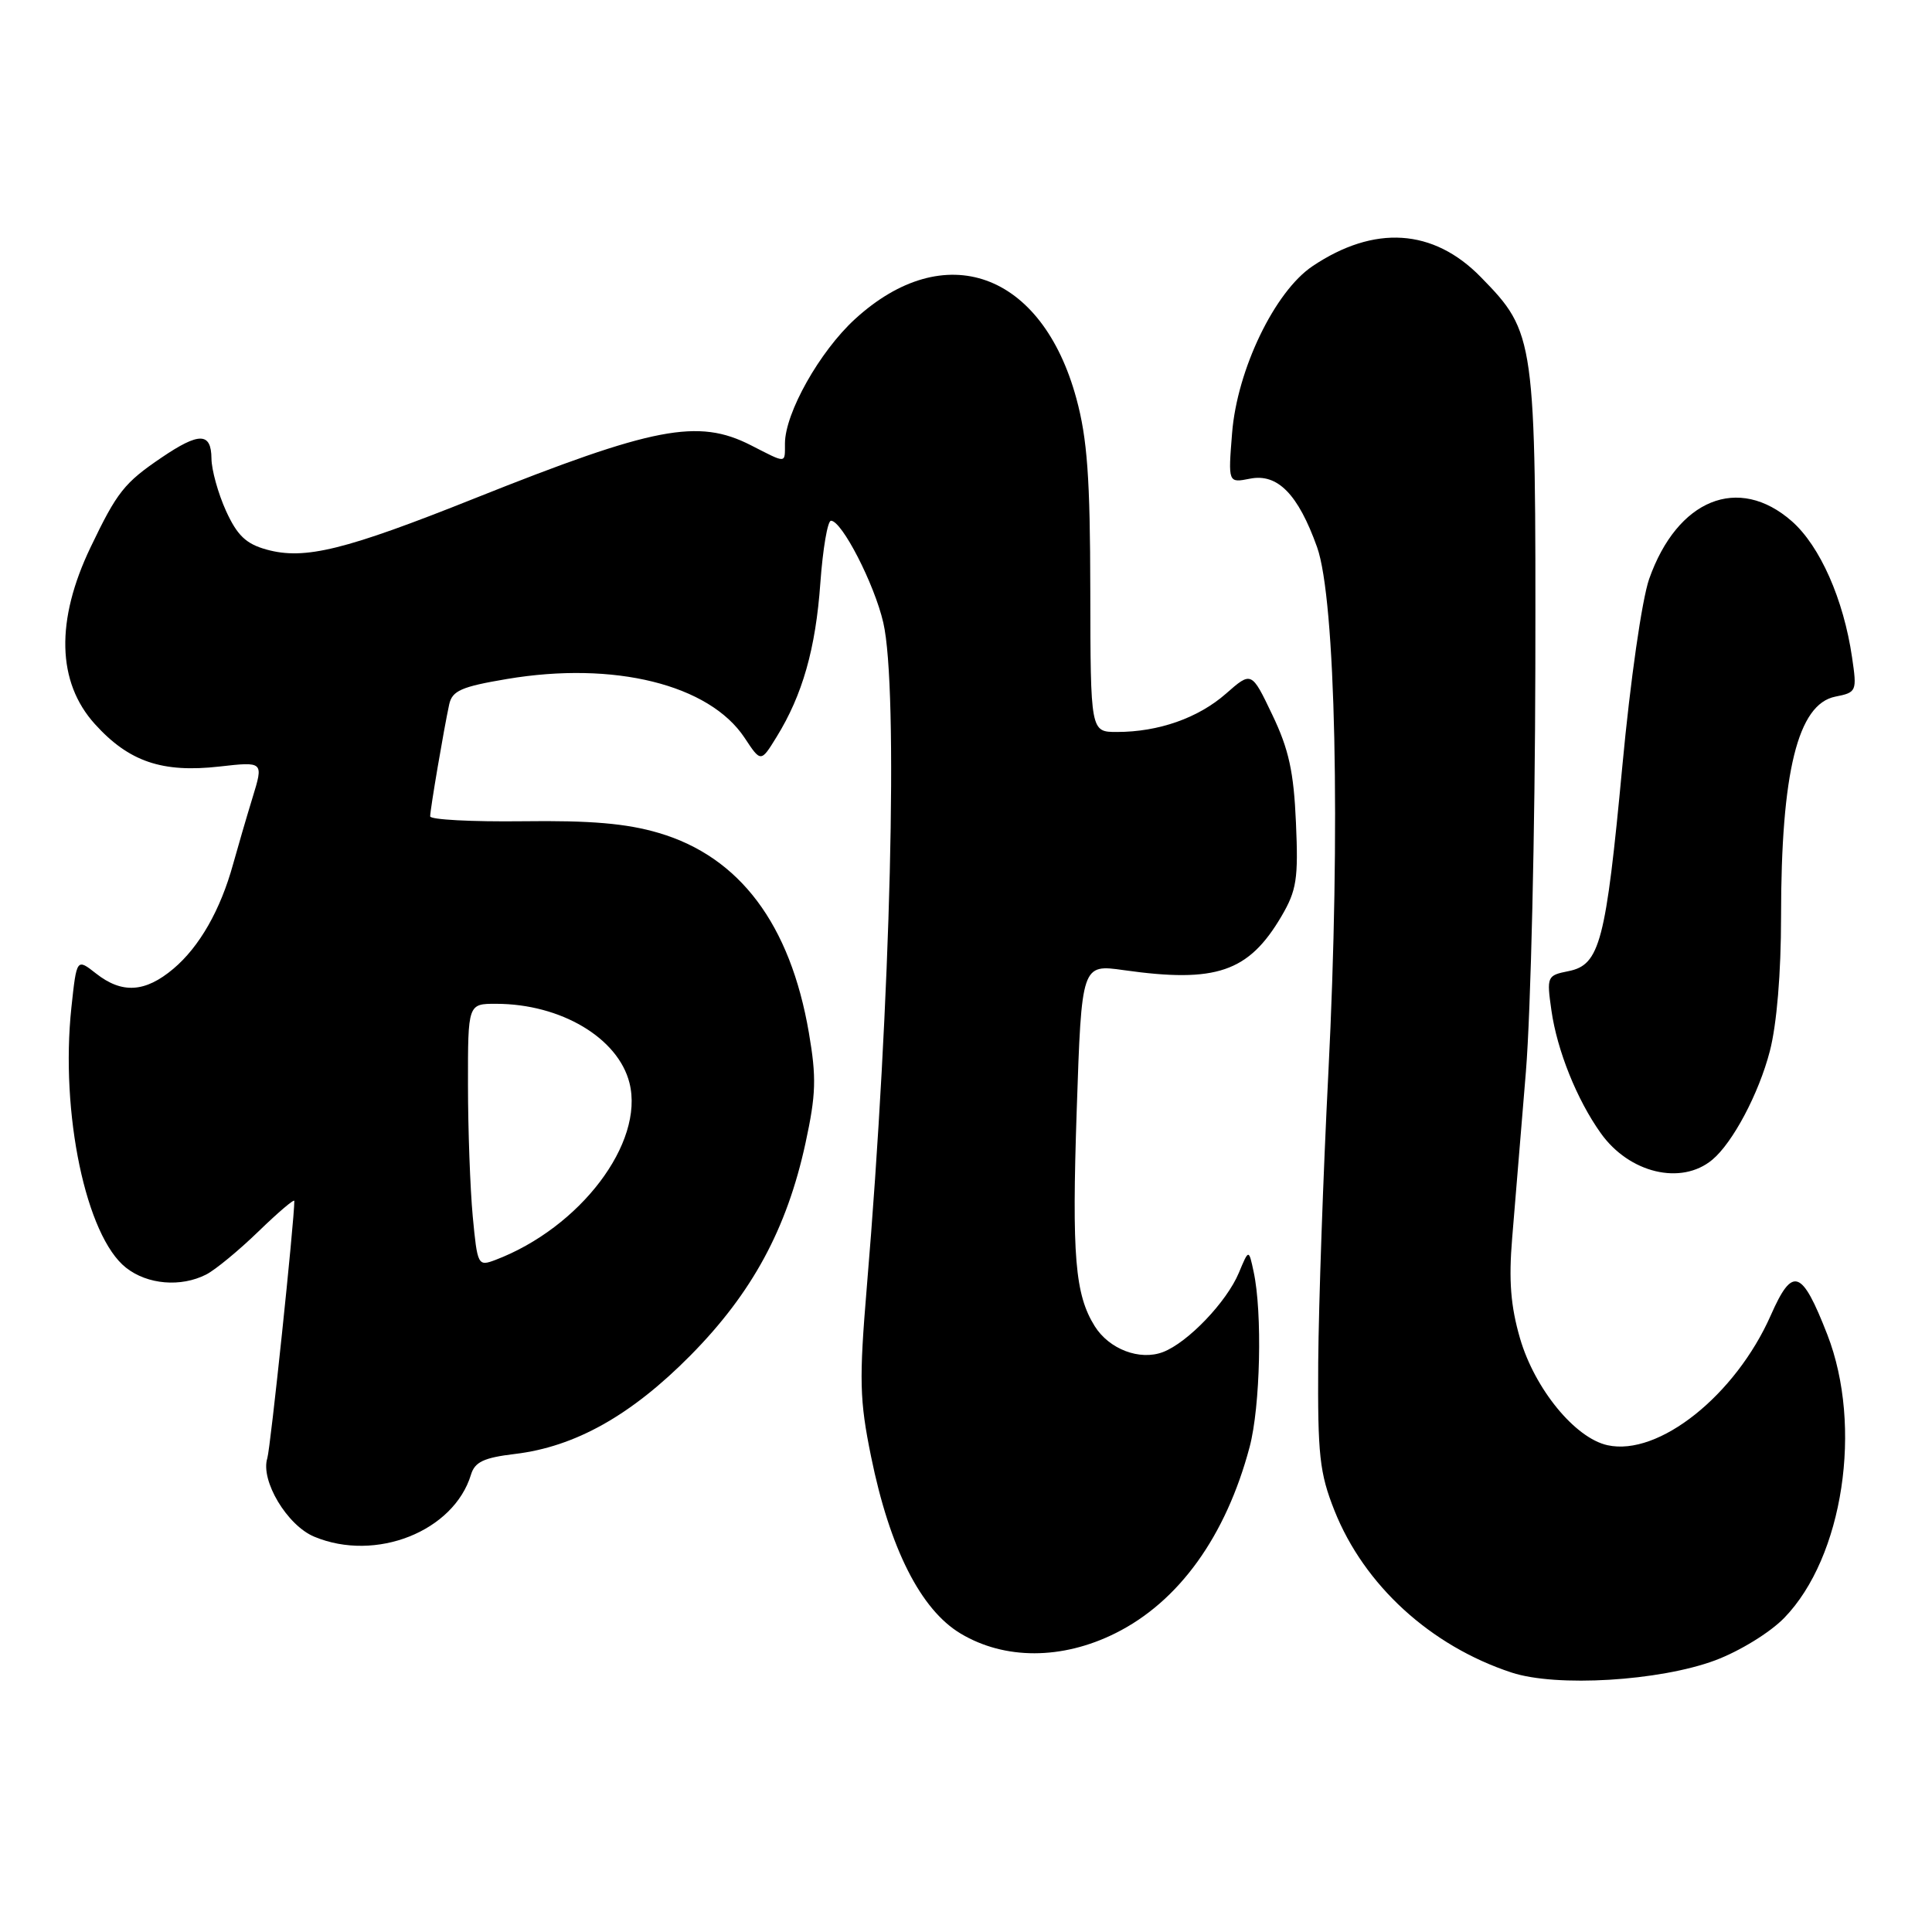 <?xml version="1.0" encoding="UTF-8" standalone="no"?>
<!DOCTYPE svg PUBLIC "-//W3C//DTD SVG 1.1//EN" "http://www.w3.org/Graphics/SVG/1.1/DTD/svg11.dtd" >
<svg xmlns="http://www.w3.org/2000/svg" xmlns:xlink="http://www.w3.org/1999/xlink" version="1.1" viewBox="0 0 256 256">
 <g >
 <path fill="currentColor"
d=" M 227.28 220.00 C 230.53 218.78 234.55 216.31 236.43 214.37 C 244.23 206.33 246.86 189.02 242.13 176.84 C 238.74 168.15 237.53 167.73 234.64 174.28 C 229.95 184.89 219.78 192.99 213.01 191.50 C 208.70 190.56 203.36 184.03 201.41 177.34 C 200.17 173.07 199.90 169.67 200.37 164.05 C 200.72 159.90 201.54 149.97 202.19 142.00 C 202.84 134.03 203.40 109.95 203.44 88.50 C 203.51 44.71 203.42 44.09 196.23 36.73 C 189.93 30.27 182.10 29.77 173.90 35.28 C 168.91 38.64 163.93 48.97 163.26 57.37 C 162.73 64.00 162.73 64.00 165.62 63.43 C 169.28 62.69 172.01 65.48 174.52 72.50 C 176.98 79.40 177.64 110.00 176.02 142.05 C 175.33 155.55 174.73 172.88 174.67 180.55 C 174.59 192.81 174.85 195.18 176.82 200.15 C 180.75 210.04 189.55 218.09 200.29 221.62 C 206.24 223.58 219.91 222.75 227.28 220.00 Z  M 147.80 216.41 C 156.20 212.23 162.43 203.58 165.58 191.74 C 167.00 186.40 167.29 173.93 166.11 168.50 C 165.47 165.50 165.47 165.50 164.16 168.64 C 162.55 172.51 157.38 177.91 154.09 179.16 C 151.02 180.32 146.97 178.78 145.06 175.73 C 142.44 171.54 142.02 166.44 142.67 147.13 C 143.32 127.76 143.32 127.76 148.91 128.55 C 161.14 130.28 165.45 128.81 169.80 121.41 C 171.81 117.98 172.05 116.46 171.72 109.00 C 171.43 102.28 170.78 99.29 168.59 94.72 C 165.83 88.94 165.83 88.94 162.44 91.92 C 158.77 95.14 153.52 96.99 148.00 96.99 C 144.50 96.99 144.50 96.99 144.47 78.25 C 144.45 63.34 144.07 58.13 142.63 52.82 C 138.07 36.02 125.15 31.40 113.26 42.31 C 108.60 46.59 104.03 54.71 104.01 58.75 C 104.00 61.47 104.30 61.45 99.50 59.00 C 92.50 55.43 86.66 56.55 62.96 66.01 C 45.71 72.90 40.37 74.22 35.32 72.82 C 32.60 72.07 31.43 70.95 29.94 67.68 C 28.90 65.38 28.03 62.26 28.02 60.75 C 27.99 57.28 26.39 57.25 21.41 60.63 C 16.47 63.98 15.51 65.19 12.01 72.50 C 7.35 82.21 7.54 90.38 12.57 95.94 C 17.07 100.92 21.48 102.43 29.08 101.57 C 34.93 100.91 34.93 100.91 33.46 105.70 C 32.65 108.34 31.50 112.30 30.89 114.49 C 29.22 120.57 26.42 125.47 22.97 128.37 C 19.23 131.52 16.16 131.70 12.72 128.99 C 10.16 126.98 10.16 126.98 9.46 133.50 C 7.97 147.47 11.39 163.81 16.70 167.98 C 19.54 170.22 23.97 170.59 27.32 168.88 C 28.52 168.27 31.64 165.70 34.25 163.17 C 36.86 160.64 39.00 158.82 39.00 159.13 C 39.00 161.77 35.84 191.90 35.42 193.22 C 34.49 196.18 38.04 202.12 41.64 203.62 C 49.78 207.02 60.13 202.92 62.41 195.39 C 62.92 193.71 64.12 193.15 68.21 192.66 C 76.21 191.71 83.64 187.54 91.50 179.59 C 99.67 171.32 104.26 162.84 106.73 151.48 C 108.13 145.01 108.20 142.80 107.18 136.84 C 104.71 122.45 98.01 113.53 87.29 110.37 C 83.03 109.11 78.26 108.70 69.25 108.82 C 62.51 108.90 57.00 108.61 57.00 108.17 C 57.00 107.26 58.81 96.62 59.52 93.34 C 59.92 91.52 61.13 90.99 67.18 89.97 C 81.37 87.58 93.98 90.70 98.66 97.76 C 100.82 101.03 100.82 101.03 102.90 97.65 C 106.33 92.10 108.08 85.97 108.70 77.25 C 109.03 72.71 109.66 69.00 110.11 69.00 C 111.55 69.00 115.86 77.38 117.04 82.50 C 119.06 91.24 118.04 132.66 114.86 170.50 C 113.83 182.88 113.89 185.49 115.42 193.00 C 117.90 205.19 122.00 213.29 127.28 216.45 C 133.12 219.95 140.73 219.94 147.80 216.41 Z  M 226.88 153.68 C 229.59 151.43 233.05 144.92 234.51 139.29 C 235.43 135.75 236.00 128.96 236.00 121.43 C 236.00 102.29 238.22 93.31 243.18 92.31 C 246.01 91.75 246.07 91.61 245.41 87.12 C 244.29 79.42 241.16 72.35 237.42 69.06 C 230.35 62.86 222.25 66.15 218.52 76.72 C 217.57 79.44 216.03 90.14 214.97 101.50 C 212.78 124.83 211.99 127.85 207.84 128.68 C 204.99 129.25 204.93 129.38 205.57 133.88 C 206.32 139.17 208.94 145.71 212.11 150.15 C 215.88 155.45 222.77 157.10 226.88 153.68 Z  M 62.64 161.17 C 62.30 157.50 62.01 149.66 62.01 143.75 C 62.00 133.00 62.00 133.00 65.75 133.01 C 74.31 133.02 81.91 137.53 83.41 143.50 C 85.40 151.44 76.89 162.67 65.64 166.95 C 63.33 167.82 63.26 167.69 62.64 161.17 Z "/>
</g>
</svg>